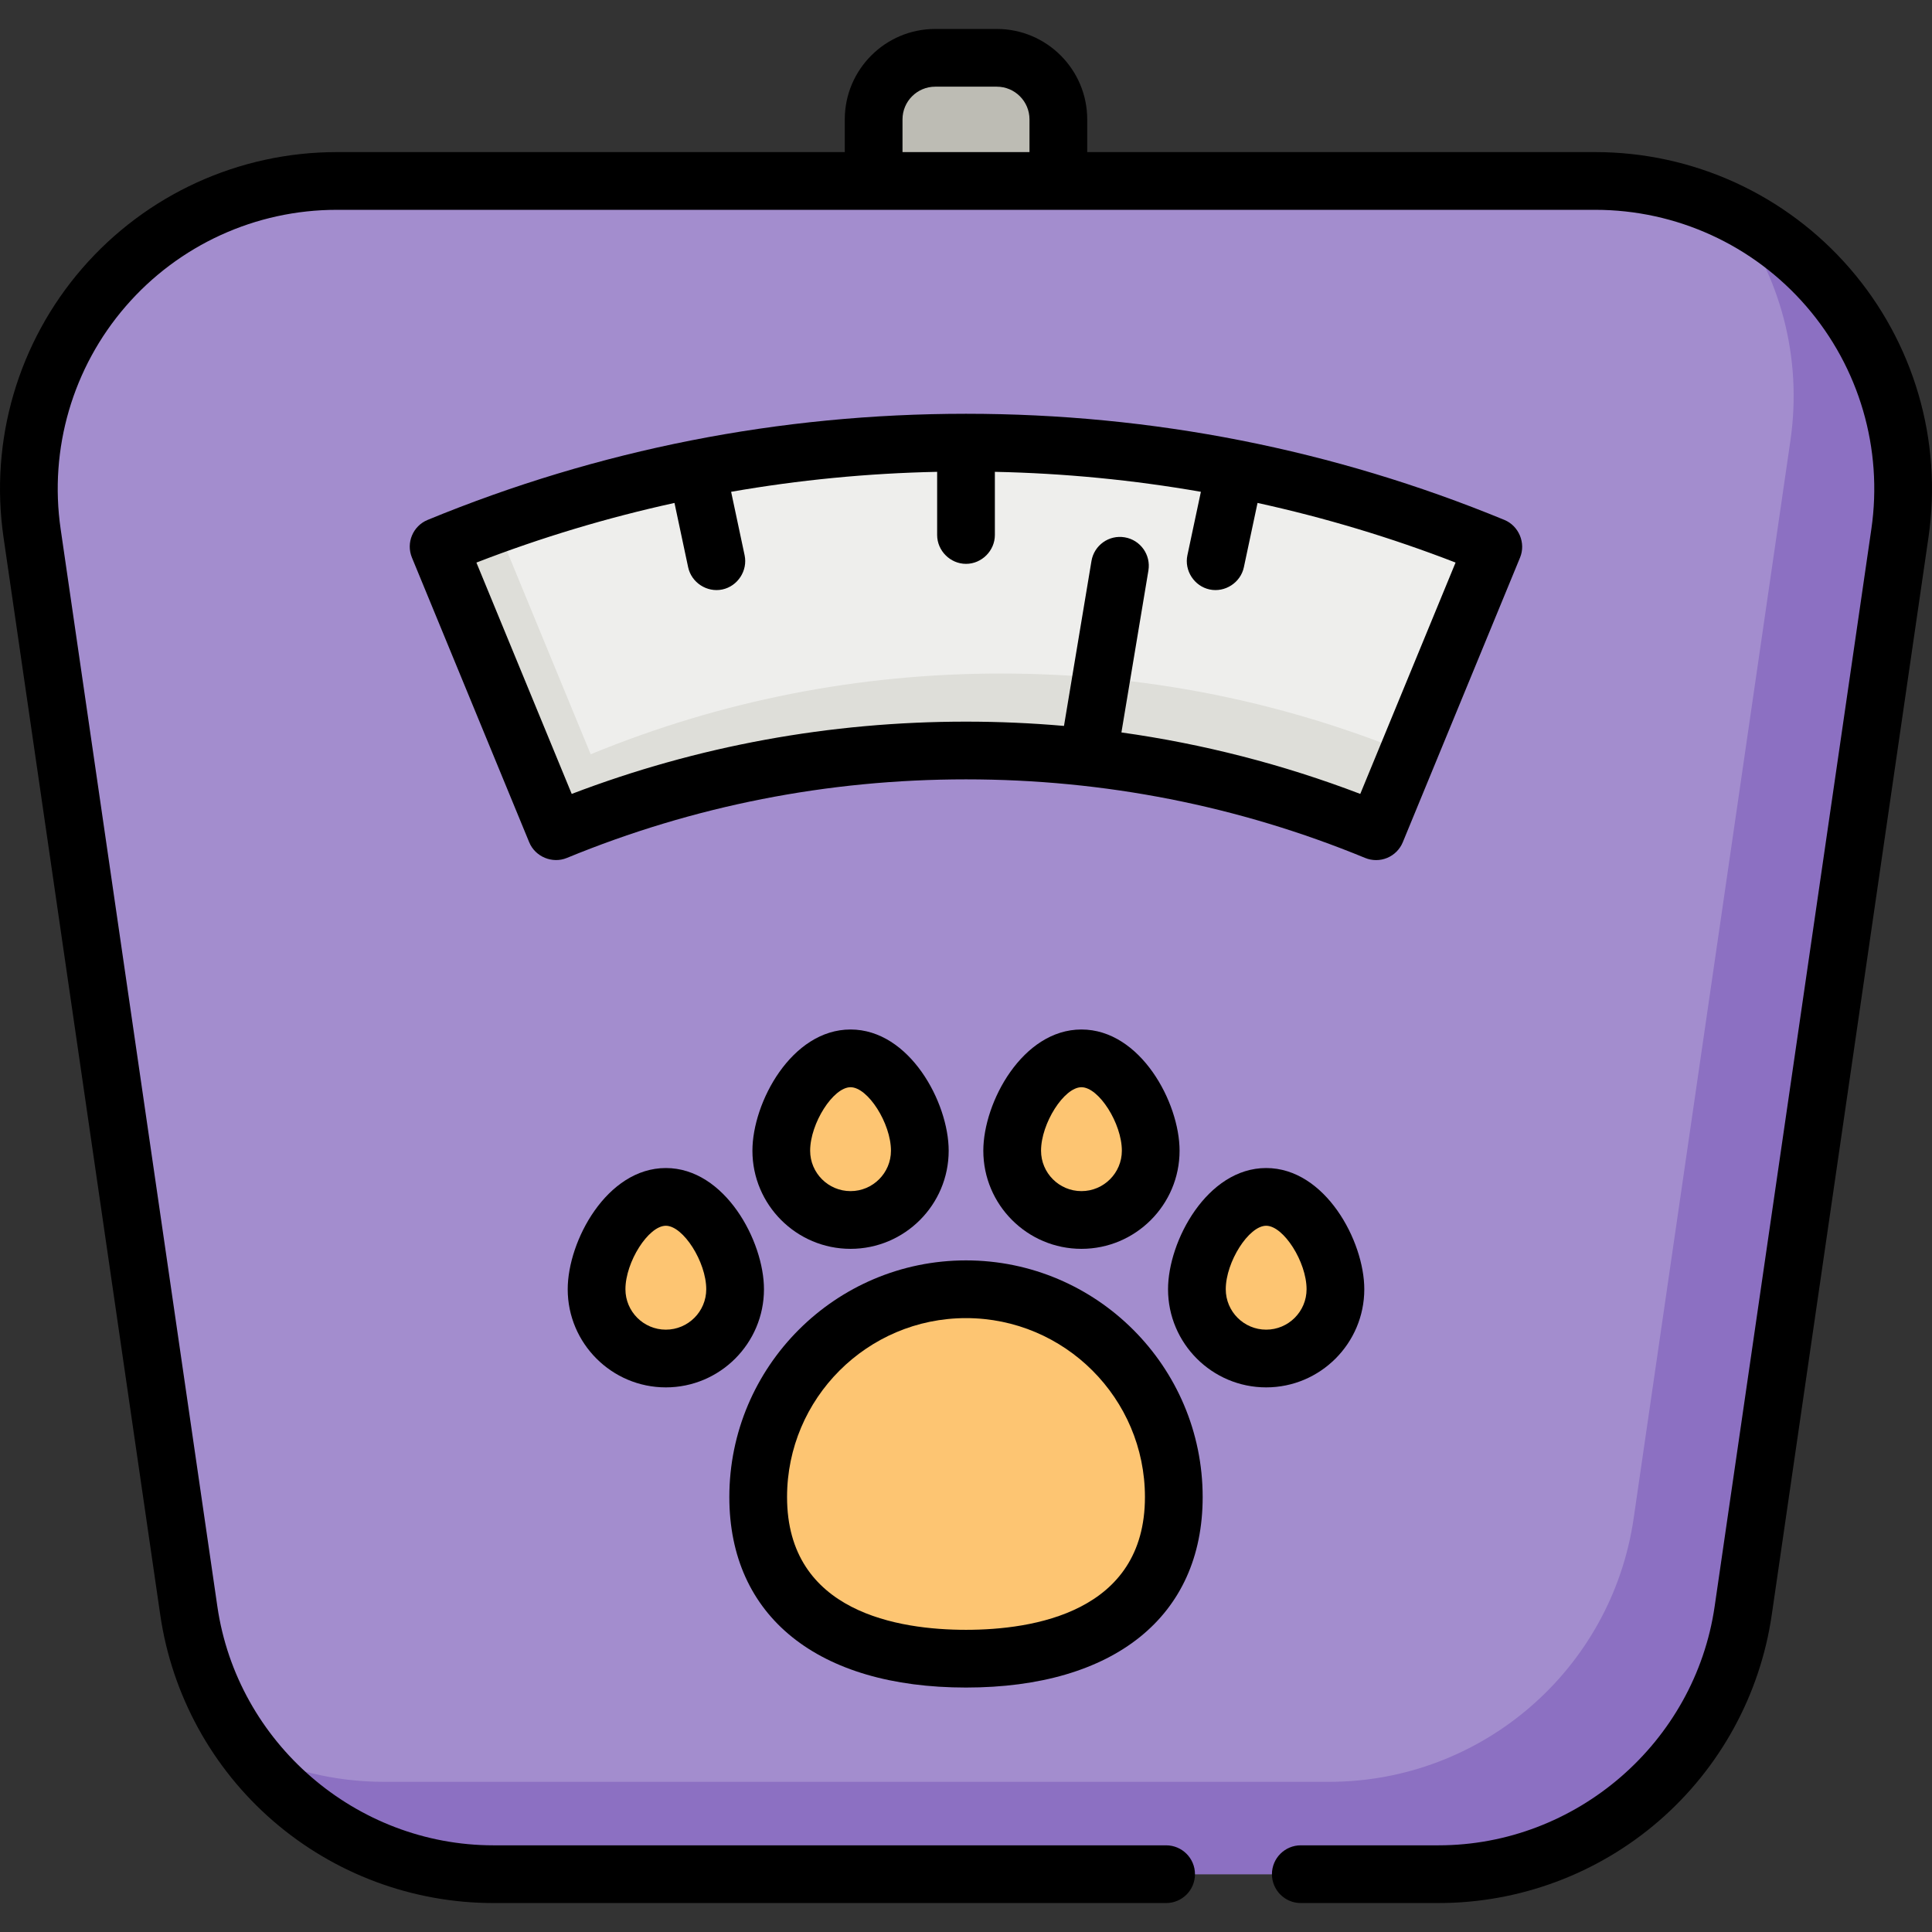 <?xml version="1.0" encoding="iso-8859-1"?>
<!-- Generator: Adobe Illustrator 19.0.0, SVG Export Plug-In . SVG Version: 6.00 Build 0)  -->
<svg version="1.1" id="Capa_1" xmlns="http://www.w3.org/2000/svg" xmlns:xlink="http://www.w3.org/1999/xlink" x="0px" y="0px"
	 viewBox="0 0 512 512" style="enable-background:new 0 0 512 512;" xml:space="preserve">
<rect x="0" y="0" width="512" height="512" fill="#333333" stroke="none"/>
<path style="fill:#A38DCE;" d="M381.228,496.678H130.771c-40.523,0-74.904-29.742-80.736-69.843L8.501,141.285
	C1.342,92.07,39.504,47.956,89.237,47.956h333.527c49.733,0,87.894,44.114,80.736,93.329l-41.534,285.55
	C456.132,466.936,421.751,496.678,381.228,496.678z"/>
<path style="fill:#8C70C2;" d="M459.356,56.585c12.274,16.59,18.366,37.881,15.117,60.225l-41.534,285.55
	c-5.832,40.1-40.214,69.843-80.736,69.843H101.744c-13.117,0-25.58-3.132-36.65-8.707c14.959,20.272,38.984,33.183,65.678,33.183
	h250.457c40.523,0,74.904-29.742,80.736-69.843l41.534-285.55C508.754,105.161,489.591,71.785,459.356,56.585z"/>
<path style="fill:#BDBCB4;" d="M280.476,47.956h-48.951V31.639c0-9.012,7.305-16.317,16.317-16.317h16.317
	c9.012,0,16.317,7.305,16.317,16.317V47.956z"/>
<path style="fill:#EEEEEC;" d="M256,117.304c-48.363,0-95.386,9.269-139.764,27.552l31.077,75.435
	c34.47-14.2,71.038-21.4,108.687-21.4c37.647,0,74.212,7.2,108.68,21.398l31.075-75.437C351.38,126.572,304.36,117.304,256,117.304z
	"/>
<path style="fill:#DEDED9;" d="M265.227,178.493c-37.649,0-74.217,7.201-108.687,21.4l-25.089-60.899
	c-5.103,1.843-10.178,3.785-15.215,5.86l31.077,75.435c34.47-14.2,71.038-21.4,108.687-21.4c37.647,0,74.212,7.2,108.68,21.398
	l8.518-20.678C338.937,185.603,302.616,178.493,265.227,178.493z"/>
<g>
	<path style="fill:#FDC572;" d="M200.93,396.735c0-30.414,24.656-55.07,55.07-55.07s55.07,24.656,55.07,55.07
		s-24.656,42.833-55.07,42.833C225.586,439.568,200.93,427.15,200.93,396.735z"/>
	<path style="fill:#FDC572;" d="M207.049,304.951c0-10.138,8.219-24.476,18.357-24.476c10.138,0,18.357,14.338,18.357,24.476
		s-8.219,18.357-18.357,18.357C215.268,323.308,207.049,315.089,207.049,304.951z"/>
	<path style="fill:#FDC572;" d="M268.238,304.951c0-10.138,8.219-24.476,18.357-24.476s18.357,14.338,18.357,24.476
		s-8.219,18.357-18.357,18.357C276.457,323.308,268.238,315.089,268.238,304.951z"/>
	<path style="fill:#FDC572;" d="M317.19,341.665c0-10.138,8.219-24.476,18.357-24.476s18.357,14.338,18.357,24.476
		s-8.219,18.357-18.357,18.357C325.409,360.022,317.19,351.803,317.19,341.665z"/>
	<path style="fill:#FDC572;" d="M158.097,341.665c0-10.138,8.219-24.476,18.357-24.476c10.138,0,18.357,14.338,18.357,24.476
		s-8.219,18.357-18.357,18.357C166.316,360.022,158.097,351.803,158.097,341.665z"/>
</g>
<path d="M490.251,71.161c-16.963-19.608-41.561-30.854-67.488-30.854H288.125v-8.668c0-13.215-10.751-23.966-23.966-23.966h-16.317
	c-13.215,0-23.966,10.751-23.966,23.966v8.668H89.237c-25.927,0-50.525,11.246-67.488,30.854
	C4.788,90.768-2.8,116.729,0.931,142.387l41.534,285.551c3.085,21.212,13.713,40.617,29.925,54.641
	c16.211,14.025,36.946,21.748,58.381,21.748h178.26c4.225,0,7.649-3.424,7.649-7.649s-3.424-7.649-7.649-7.649h-178.26
	c-36.464,0-67.919-27.211-73.167-63.293L16.07,140.186c-3.092-21.259,3.195-42.769,17.249-59.016s34.436-25.564,55.918-25.564
	h333.526c21.482,0,41.864,9.318,55.918,25.564c14.054,16.246,20.341,37.757,17.249,59.016l-41.534,285.549
	c-5.248,36.084-36.703,63.294-73.167,63.294h-36.505c-4.225,0-7.649,3.424-7.649,7.649s3.424,7.649,7.649,7.649h36.505
	c21.436,0,42.17-7.723,58.381-21.748c16.211-14.024,26.839-33.429,29.925-54.642l41.534-285.55
	C514.8,116.729,507.212,90.768,490.251,71.161z M239.173,40.307v-8.668c0-4.78,3.889-8.668,8.668-8.668h16.317
	c4.78,0,8.668,3.889,8.668,8.668v8.668H239.173z"/>
<path d="M367.622,227.349c1.872-0.78,3.358-2.272,4.131-4.148l31.075-75.437c1.589-3.856-0.312-8.399-4.159-9.985
	c-45.304-18.662-93.304-28.124-142.668-28.124c-49.369,0-97.372,9.463-142.676,28.128c-3.906,1.609-5.768,6.08-4.159,9.985
	l31.077,75.435c1.587,3.853,6.127,5.748,9.985,4.159c33.543-13.818,69.13-20.824,105.774-20.824
	c36.642,0,72.227,7.005,105.768,20.822C363.644,228.133,365.749,228.128,367.622,227.349z M297.187,194.105l7.152-42.909
	c0.694-4.167-2.121-8.108-6.287-8.802c-4.183-0.703-8.109,2.12-8.803,6.286l-7.282,43.695c-8.592-0.75-17.25-1.134-25.966-1.134
	c-36.074,0-71.19,6.441-104.49,19.155l-25.258-61.308c17.133-6.637,34.659-11.896,52.49-15.805l3.622,17.039
	c0.866,4.077,4.994,6.758,9.072,5.891c4.076-0.868,6.757-4.994,5.891-9.072l-3.573-16.811c17.939-3.131,36.161-4.91,54.597-5.292
	v16.74c0,4.168,3.481,7.649,7.649,7.649c4.168,0,7.649-3.481,7.649-7.649v-16.74c18.437,0.382,36.66,2.162,54.597,5.292
	l-3.573,16.811c-0.867,4.077,1.814,8.204,5.891,9.072c4.077,0.868,8.206-1.814,9.072-5.891l3.622-17.04
	c17.829,3.908,35.351,9.165,52.482,15.801l-25.256,61.31C340.005,202.576,318.839,197.14,297.187,194.105z"/>
<path d="M256,447.217c39.273,0,62.719-18.872,62.719-50.481c0-34.583-28.136-62.719-62.719-62.719s-62.719,28.136-62.719,62.719
	C193.281,428.345,216.727,447.217,256,447.217z M256,349.314c26.149,0,47.422,21.272,47.422,47.422
	c0,30.613-29.712,35.184-47.422,35.184s-47.422-4.571-47.422-35.184C208.579,370.586,229.851,349.314,256,349.314z"/>
<path d="M199.4,304.951c0,14.34,11.666,26.005,26.005,26.005s26.005-11.666,26.005-26.005c0-12.789-10.373-32.124-26.005-32.124
	S199.4,292.163,199.4,304.951z M236.114,304.951c0,5.905-4.803,10.708-10.708,10.708s-10.708-4.803-10.708-10.708
	c0-7.235,6.105-16.827,10.708-16.827S236.114,297.717,236.114,304.951z"/>
<path d="M260.59,304.951c0,14.34,11.666,26.005,26.005,26.005c14.34,0,26.005-11.666,26.005-26.005
	c0-12.789-10.373-32.124-26.005-32.124S260.59,292.163,260.59,304.951z M297.303,304.951c0,5.905-4.803,10.708-10.708,10.708
	s-10.708-4.803-10.708-10.708c0-7.235,6.105-16.827,10.708-16.827S297.303,297.717,297.303,304.951z"/>
<path d="M361.552,341.665c0-12.789-10.373-32.124-26.005-32.124s-26.005,19.336-26.005,32.124c0,14.34,11.666,26.005,26.005,26.005
	C349.886,367.67,361.552,356.004,361.552,341.665z M335.547,352.373c-5.905,0-10.708-4.803-10.708-10.708
	c0-7.235,6.105-16.827,10.708-16.827s10.708,9.592,10.708,16.827C346.255,347.57,341.451,352.373,335.547,352.373z"/>
<path d="M176.454,367.67c14.34,0,26.005-11.666,26.005-26.005c0-12.789-10.373-32.124-26.005-32.124s-26.005,19.336-26.005,32.124
	C150.449,356.004,162.114,367.67,176.454,367.67z M176.454,324.838c4.603,0,10.708,9.592,10.708,16.827
	c0,5.905-4.803,10.708-10.708,10.708s-10.708-4.803-10.708-10.708C165.746,334.43,171.851,324.838,176.454,324.838z"/>
<g>
</g>
<g>
</g>
<g>
</g>
<g>
</g>
<g>
</g>
<g>
</g>
<g>
</g>
<g>
</g>
<g>
</g>
<g>
</g>
<g>
</g>
<g>
</g>
<g>
</g>
<g>
</g>
<g>
</g>
</svg>

